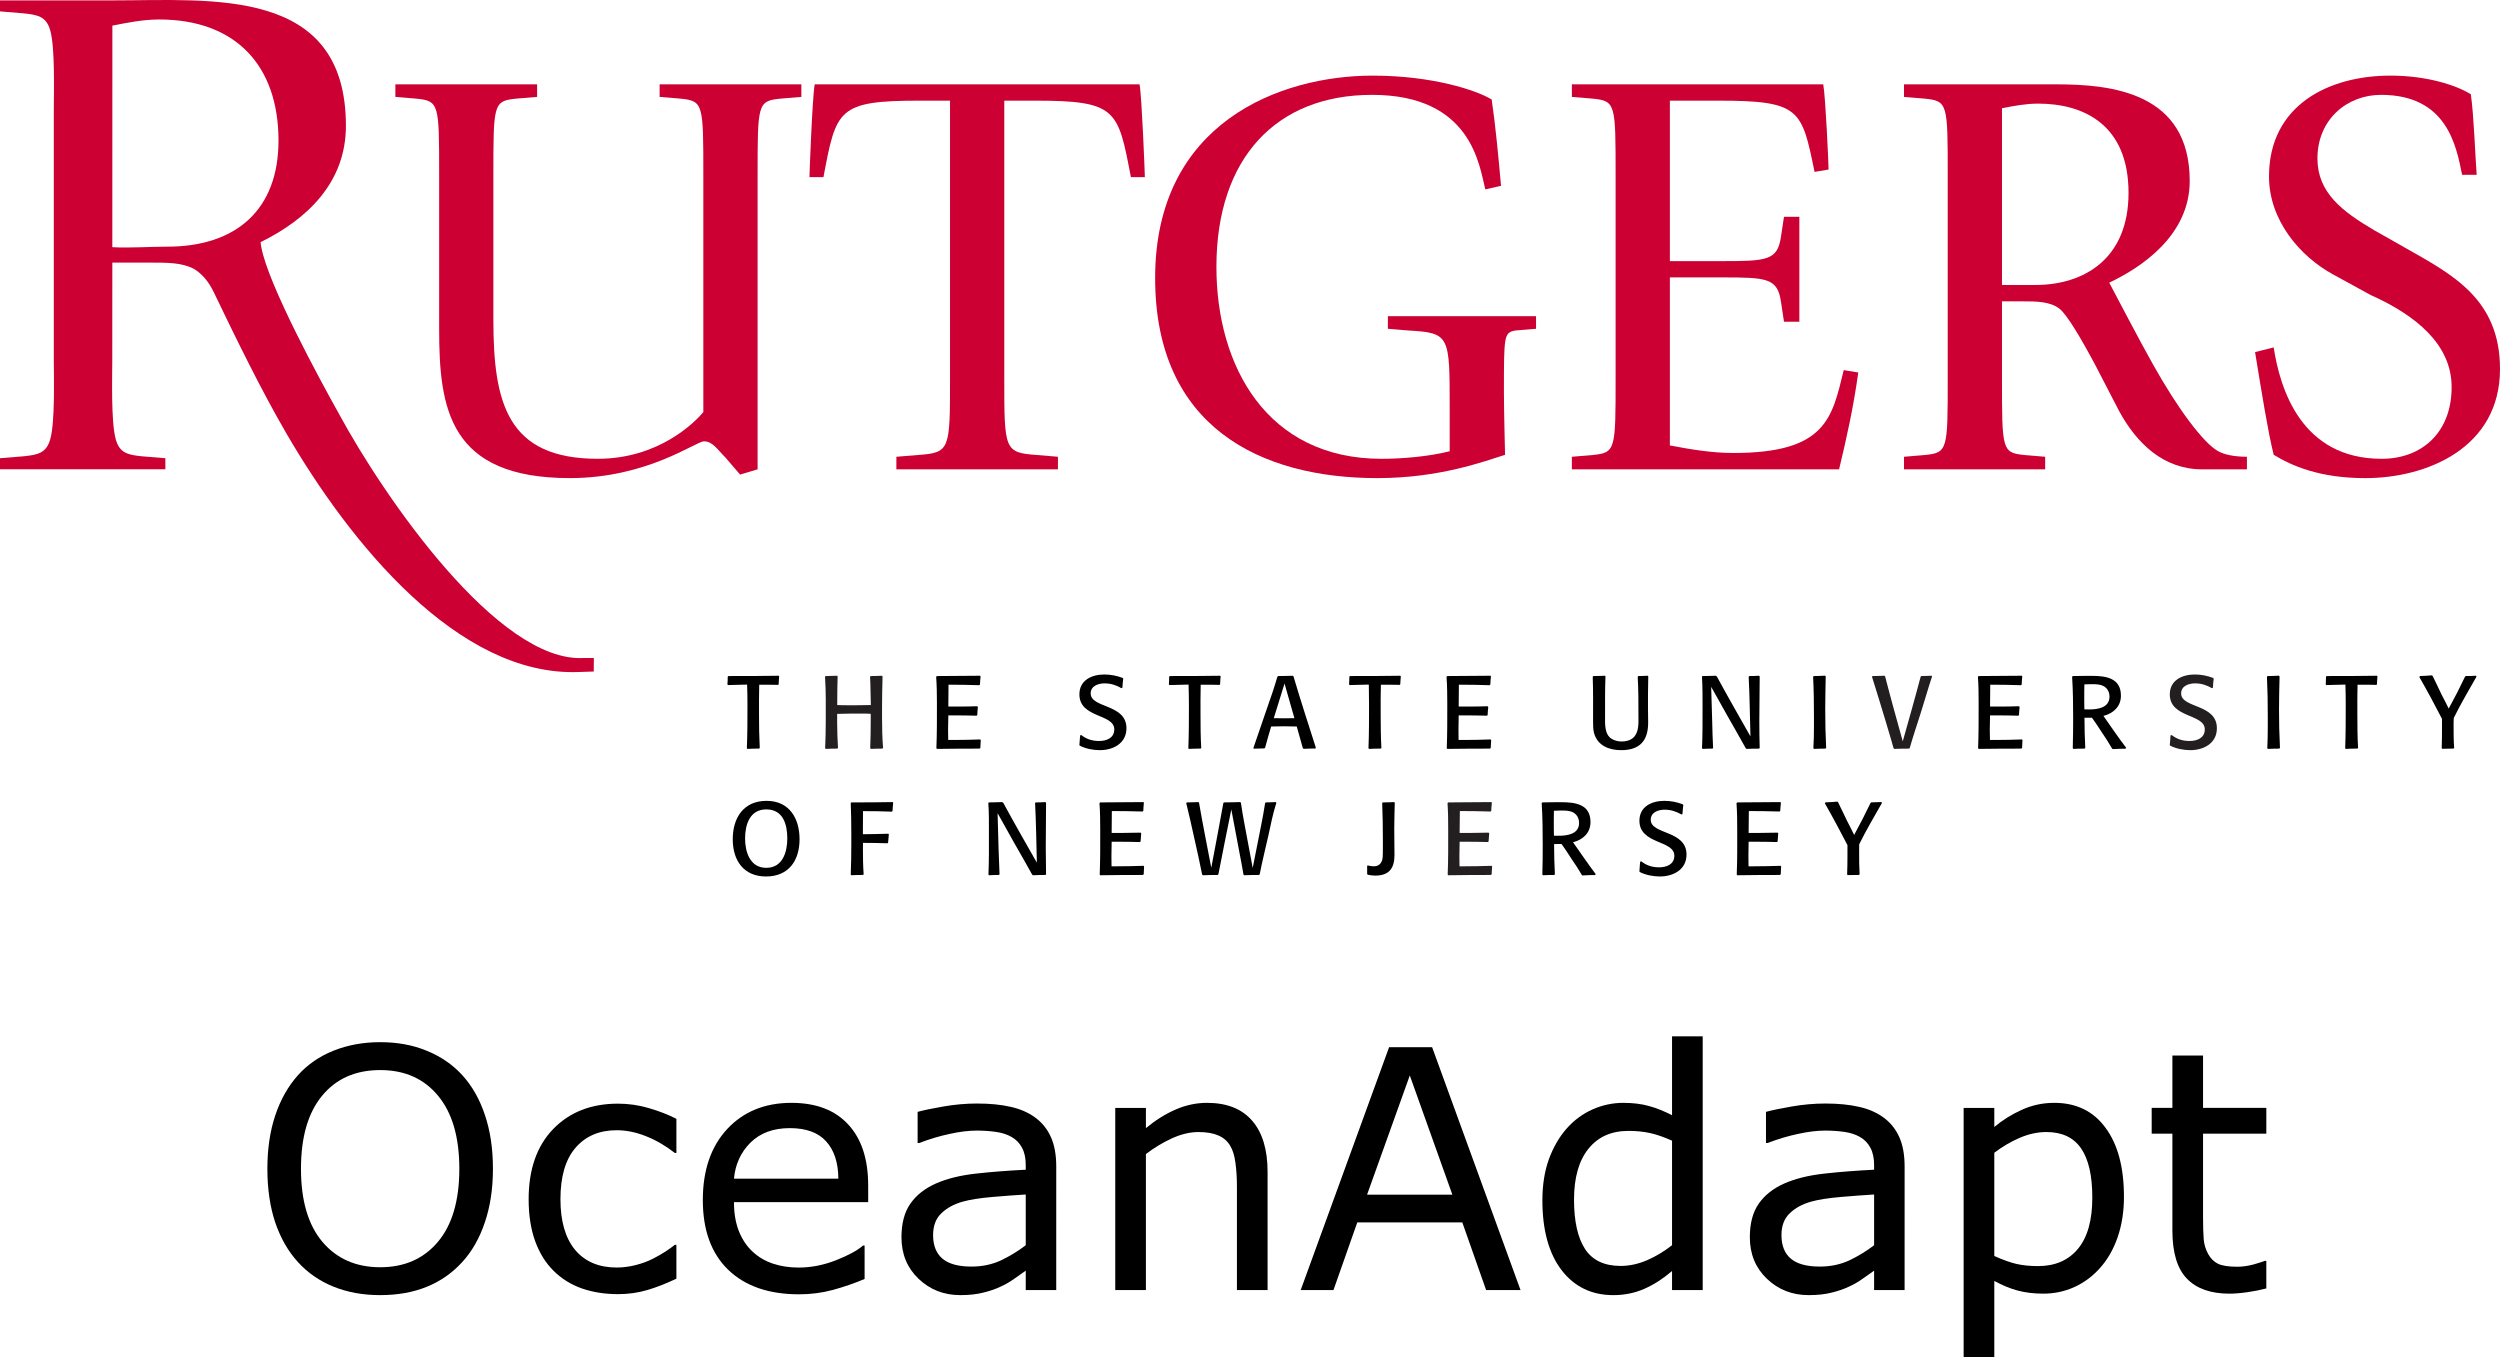 <?xml version="1.0" encoding="UTF-8" standalone="no"?>
<svg
   version="1.1"
   id="Layer_1"
   x="0px"
   y="0px"
   width="500.001"
   height="271.499"
   viewBox="0 0 500.001 271.499"
   enable-background="new 0 0 500 175.297"
   xml:space="preserve"
   sodipodi:docname="OceanAdapt.svg"
   inkscape:version="1.2.2 (b0a84865, 2022-12-01)"
   xmlns:inkscape="http://www.inkscape.org/namespaces/inkscape"
   xmlns:sodipodi="http://sodipodi.sourceforge.net/DTD/sodipodi-0.dtd"
   xmlns="http://www.w3.org/2000/svg"
   xmlns:svg="http://www.w3.org/2000/svg"><defs
   id="defs257" /><sodipodi:namedview
   id="namedview255"
   pagecolor="#ffffff"
   bordercolor="#666666"
   borderopacity="1.0"
   inkscape:showpageshadow="2"
   inkscape:pageopacity="0.0"
   inkscape:pagecheckerboard="0"
   inkscape:deskcolor="#d1d1d1"
   showgrid="false"
   inkscape:zoom="1.3462866"
   inkscape:cx="256.63183"
   inkscape:cy="95.076337"
   inkscape:window-width="1610"
   inkscape:window-height="862"
   inkscape:window-x="0"
   inkscape:window-y="25"
   inkscape:window-maximized="0"
   inkscape:current-layer="Layer_1" />
<path
   fill="#000000"
   d="m 155.732,136.836 -0.097,0.14 c -1.252,-0.036 -2.532,-0.036 -3.79,-0.036 -0.057,1.989 -0.04,3.983 -0.04,5.973 0,2.228 0.029,4.447 0.144,6.664 l -0.115,0.141 c -0.783,0 -1.583,0.02 -2.366,0.063 l -0.097,-0.144 c 0.12,-2.879 0.12,-5.753 0.12,-8.621 0,-1.361 -0.023,-2.75 -0.069,-4.1 -1.269,0.04 -2.542,0.06 -3.812,0.098 l -0.131,-0.131 c 0.046,-0.521 0.068,-1.018 0.068,-1.532 l 0.115,-0.142 c 3.36,0 6.721,0 10.069,-0.059 l 0.104,0.144 c -0.069,0.51 -0.079,1.024 -0.103,1.542"
   id="path182" />
<path
   fill="#231f20"
   d="m 176.489,149.724 c -0.777,0 -1.537,0.017 -2.32,0.057 l -0.126,-0.147 c 0.068,-1.783 0.104,-3.596 0.104,-5.378 v -1.497 c -0.634,-0.039 -1.292,-0.039 -1.932,-0.039 -1.601,0 -3.178,0 -4.783,0.057 v 1.789 c 0,1.656 0.074,3.342 0.165,5.012 l -0.126,0.147 c -0.783,0 -1.543,0.017 -2.319,0.057 l -0.126,-0.147 c 0.08,-1.743 0.126,-3.509 0.126,-5.252 0,-2.978 0.057,-6.069 -0.15,-9.023 l 0.126,-0.148 c 0.754,-0.019 1.538,-0.035 2.304,-0.063 l 0.097,0.147 c -0.058,1.709 -0.08,3.384 -0.08,5.098 v 0.617 c 0.823,0.04 1.628,0.04 2.446,0.04 h 1.229 c 1.034,0 2.04,-0.017 3.046,-0.04 -0.08,-1.893 -0.035,-3.76 -0.16,-5.651 l 0.125,-0.148 c 0.754,-0.019 1.498,-0.019 2.257,-0.063 l 0.12,0.147 c -0.057,2.097 -0.102,4.2 -0.102,6.286 v 2.097 c 0,1.973 0.045,3.95 0.206,5.899 z"
   id="path184" />
<path
   fill="#000000"
   d="m 196.067,149.576 -0.137,0.147 c -2.858,0 -5.692,0.017 -8.544,0.057 l -0.108,-0.147 c 0.12,-2.972 0.108,-5.956 0.108,-8.91 0,-1.794 -0.023,-3.576 -0.155,-5.365 l 0.155,-0.148 c 2.875,-0.019 5.743,-0.035 8.624,-0.063 l 0.108,0.147 c -0.063,0.537 -0.108,1.068 -0.12,1.605 l -0.148,0.144 c -2.058,-0.067 -4.092,-0.104 -6.149,-0.104 -0.022,1.459 -0.034,2.91 -0.034,4.373 h 2.137 c 1.206,0 2.44,-0.023 3.658,-0.063 l 0.115,0.154 c -0.058,0.531 -0.104,1.062 -0.115,1.6 l -0.125,0.137 c -1.498,-0.04 -2.995,-0.062 -4.521,-0.062 h -1.149 c -0.023,0.97 -0.051,1.938 -0.051,2.896 0,0.687 0.028,1.338 0.028,2.019 h 1.125 c 1.766,0 3.538,-0.04 5.287,-0.104 l 0.097,0.147 c -0.034,0.512 -0.063,1.026 -0.086,1.54"
   id="path186" />
<path
   fill="#000000"
   d="m 219.966,150.033 c -1.303,0 -2.88,-0.293 -4.029,-0.91 l -0.057,-0.142 c 0.057,-0.641 0.097,-1.252 0.142,-1.893 l 0.229,-0.08 c 1.08,0.841 2.195,1.188 3.572,1.188 1.498,0 3.035,-0.594 3.035,-2.32 0,-3.158 -6.978,-2.217 -6.978,-7.005 0,-2.824 2.462,-3.973 4.966,-3.973 1.302,0 2.468,0.234 3.679,0.681 l 0.127,0.147 c -0.092,0.595 -0.127,1.212 -0.172,1.807 l -0.184,0.103 c -1.103,-0.623 -2.114,-0.961 -3.394,-0.961 -1.246,0 -2.766,0.511 -2.766,2.007 0,3.007 7.155,2.04 7.155,6.967 0.001,3.023 -2.662,4.384 -5.325,4.384"
   id="path188" />
<path
   fill="#000000"
   d="m 244.025,136.836 -0.103,0.14 c -1.252,-0.036 -2.526,-0.036 -3.783,-0.036 -0.057,1.989 -0.035,3.983 -0.035,5.973 0,2.228 0.012,4.447 0.143,6.664 l -0.131,0.141 c -0.771,0 -1.578,0.02 -2.366,0.063 l -0.08,-0.144 c 0.114,-2.879 0.114,-5.753 0.114,-8.621 0,-1.361 -0.034,-2.75 -0.068,-4.1 -1.269,0.04 -2.549,0.06 -3.823,0.098 l -0.12,-0.131 c 0.046,-0.521 0.057,-1.018 0.057,-1.532 l 0.126,-0.142 c 3.354,0 6.721,0 10.069,-0.059 l 0.102,0.144 c -0.068,0.51 -0.08,1.024 -0.102,1.542"
   id="path190" />
<path
   fill="#000000"
   d="m 263.089,149.7 c -0.8,0 -1.577,0.036 -2.377,0.063 l -0.149,-0.147 c -0.389,-1.436 -0.8,-2.875 -1.211,-4.316 -0.869,-0.017 -1.715,-0.044 -2.571,-0.044 -0.841,0 -1.703,0.027 -2.549,0.044 -0.423,1.401 -0.823,2.817 -1.207,4.236 l -0.143,0.144 c -0.697,0.021 -1.429,0.021 -2.126,0.057 l -0.079,-0.137 c 0.908,-2.677 1.839,-5.345 2.754,-8.02 0.731,-2.067 1.439,-4.109 2.04,-6.223 l 0.154,-0.148 c 0.995,-0.019 1.955,-0.019 2.938,-0.059 l 0.143,0.144 c 1.406,4.771 2.949,9.491 4.463,14.242 z m -6.183,-12.994 -2.149,6.927 c 0.663,0 1.371,0.027 2.045,0.027 0.703,0 1.377,-0.027 2.08,-0.027 z"
   id="path192" />
<path
   fill="#000000"
   d="m 280.057,136.836 -0.092,0.14 c -1.252,-0.036 -2.531,-0.036 -3.789,-0.036 -0.063,1.989 -0.04,3.983 -0.04,5.973 0,2.228 0.023,4.447 0.143,6.664 l -0.12,0.141 c -0.776,0 -1.583,0.02 -2.36,0.063 l -0.102,-0.144 c 0.114,-2.879 0.114,-5.753 0.114,-8.621 0,-1.361 -0.012,-2.75 -0.045,-4.1 -1.28,0.04 -2.554,0.06 -3.829,0.098 l -0.125,-0.131 c 0.045,-0.521 0.057,-1.018 0.057,-1.532 l 0.12,-0.142 c 3.354,0 6.726,0 10.069,-0.059 l 0.108,0.144 c -0.058,0.51 -0.069,1.024 -0.109,1.542"
   id="path194" />
<path
   fill="#000000"
   d="m 298.149,149.576 -0.142,0.147 c -2.863,0 -5.704,0.017 -8.55,0.057 l -0.103,-0.147 c 0.114,-2.972 0.103,-5.956 0.103,-8.91 0,-1.794 -0.022,-3.576 -0.149,-5.365 l 0.149,-0.148 c 2.881,-0.019 5.749,-0.035 8.63,-0.063 l 0.102,0.147 c -0.068,0.537 -0.102,1.068 -0.12,1.605 l -0.142,0.144 c -2.058,-0.067 -4.092,-0.104 -6.149,-0.104 -0.023,1.459 -0.04,2.91 -0.04,4.373 h 2.131 c 1.224,0 2.446,-0.023 3.658,-0.063 l 0.126,0.154 c -0.058,0.531 -0.104,1.062 -0.126,1.6 l -0.12,0.137 c -1.498,-0.04 -3,-0.062 -4.521,-0.062 h -1.148 c -0.022,0.97 -0.041,1.938 -0.041,2.896 0,0.687 0.018,1.338 0.018,2.019 h 1.137 c 1.76,0 3.532,-0.04 5.269,-0.104 l 0.115,0.147 c -0.047,0.512 -0.069,1.026 -0.087,1.54"
   id="path196" />
<path
   fill="#000000"
   d="m 329.598,138.832 v 2.702 c 0,1.007 0.034,2 0.034,3.001 0,3.582 -1.657,5.498 -5.394,5.498 -2.424,0 -4.726,-0.892 -5.429,-3.418 -0.195,-0.738 -0.195,-1.514 -0.195,-2.274 0,-3.007 0.035,-6.006 -0.068,-8.983 l 0.115,-0.148 c 0.795,-0.019 1.543,-0.019 2.326,-0.063 l 0.108,0.147 c -0.108,2.606 -0.08,5.224 -0.08,7.835 0,1.537 -0.182,3.732 1.349,4.664 0.601,0.342 1.292,0.508 1.977,0.508 0.818,0 1.669,-0.206 2.28,-0.731 1.229,-1.098 1.069,-2.988 1.069,-4.491 0,-2.561 0,-5.15 -0.148,-7.721 l 0.114,-0.148 c 0.629,-0.019 1.257,-0.019 1.88,-0.063 l 0.12,0.147 c -0.035,1.172 -0.058,2.36 -0.058,3.538"
   id="path198" />
<path
   fill="#000000"
   d="m 351.833,149.724 c -0.84,0 -1.68,0.017 -2.531,0.057 l -0.16,-0.147 c -1.195,-2.177 -2.44,-4.31 -3.658,-6.47 l -3.247,-5.794 0.207,7.046 c 0.033,1.732 0.09,3.435 0.177,5.161 l -0.097,0.147 c -0.658,0 -1.337,0.017 -2,0.057 l -0.12,-0.147 c 0.12,-2.715 0.108,-5.425 0.108,-8.139 0,-2 0.012,-4.147 -0.115,-6.137 l 0.091,-0.148 c 0.88,-0.019 1.76,-0.019 2.646,-0.063 l 0.234,0.147 c 2.178,4.017 4.458,7.989 6.721,11.985 -0.114,-3.973 -0.148,-7.969 -0.354,-11.922 l 0.125,-0.148 c 0.652,0 1.297,-0.019 1.943,-0.063 l 0.137,0.147 c 0,3.018 -0.074,6.019 -0.074,9.023 0,1.767 0.022,3.516 0.074,5.259 z"
   id="path200" />
<path
   fill="#000000"
   d="m 365.098,149.724 c -0.778,0 -1.532,0.017 -2.297,0.057 l -0.126,-0.147 c 0.086,-1.412 0.115,-2.828 0.115,-4.253 v -2.28 c 0,-2.582 -0.035,-5.159 -0.166,-7.742 l 0.13,-0.148 c 0.755,-0.019 1.509,-0.019 2.269,-0.08 l 0.12,0.165 c -0.034,2.173 -0.097,4.354 -0.097,6.533 0,2.588 0.052,5.165 0.184,7.749 z"
   id="path202" />
<path
   fill="#231f20"
   d="m 384.196,142.442 c -0.743,2.384 -1.561,4.727 -2.24,7.138 l -0.125,0.144 c -0.983,0 -1.989,0.013 -2.972,0.053 l -0.149,-0.14 c -0.188,-0.599 -0.319,-1.209 -0.514,-1.811 -0.309,-1.085 -0.64,-2.149 -0.965,-3.245 -0.921,-3.087 -1.869,-6.16 -2.834,-9.23 l 0.12,-0.142 c 0.794,-0.019 1.583,-0.019 2.366,-0.063 l 0.143,0.147 c 1.115,4.333 2.326,8.646 3.526,12.974 l 1.817,-6.458 c 0.629,-2.139 1.155,-4.315 1.761,-6.459 l 0.125,-0.142 c 0.686,-0.019 1.394,-0.019 2.057,-0.063 l 0.104,0.147 c -0.802,2.368 -1.454,4.772 -2.22,7.15"
   id="path204" />
<path
   fill="#000000"
   d="m 404.42,149.576 -0.143,0.147 c -2.863,0 -5.691,0.017 -8.549,0.057 l -0.109,-0.147 c 0.12,-2.972 0.109,-5.956 0.109,-8.91 0,-1.794 -0.012,-3.576 -0.143,-5.365 l 0.143,-0.148 c 2.88,-0.019 5.749,-0.035 8.629,-0.063 l 0.103,0.147 c -0.063,0.537 -0.103,1.068 -0.12,1.605 l -0.148,0.144 c -2.063,-0.067 -4.086,-0.104 -6.143,-0.104 -0.017,1.459 -0.04,2.91 -0.04,4.373 h 2.131 c 1.223,0 2.458,-0.023 3.658,-0.063 l 0.125,0.154 c -0.057,0.531 -0.104,1.062 -0.125,1.6 l -0.12,0.137 c -1.502,-0.04 -3,-0.062 -4.521,-0.062 h -1.148 c -0.017,0.97 -0.052,1.938 -0.052,2.896 0,0.687 0.035,1.338 0.035,2.019 h 1.132 c 1.76,0 3.531,-0.04 5.274,-0.104 l 0.097,0.147 c -0.035,0.512 -0.057,1.026 -0.075,1.54"
   id="path206" />
<path
   fill="#000000"
   d="m 425.114,149.74 c -0.846,0 -1.68,0.02 -2.521,0.08 l -0.154,-0.08 c -0.663,-1.165 -1.395,-2.262 -2.137,-3.37 -0.634,-0.967 -1.235,-1.909 -1.915,-2.83 -0.492,0 -1,0.013 -1.492,0.013 0,2.017 0.057,4.011 0.16,6.023 l -0.125,0.147 c -0.766,0 -1.498,0.017 -2.264,0.057 l -0.114,-0.144 c 0.057,-2.01 0.08,-4.004 0.08,-6.022 0,-2.748 -0.035,-5.503 -0.207,-8.257 l 0.126,-0.148 c 0.856,0 1.708,-0.035 2.56,-0.035 h 1.257 c 2.824,0 5.818,0.424 5.818,3.955 0,2.184 -1.498,3.526 -3.498,4.057 1.498,2.121 2.938,4.274 4.532,6.351 z m -3.829,-12.086 c -0.777,-0.835 -2.034,-0.818 -3.097,-0.818 -0.429,0 -0.892,0.018 -1.314,0.04 -0.023,0.521 -0.023,1.069 -0.023,1.583 v 1.766 c 0,0.557 0,1.088 0.023,1.646 0.308,0 0.594,0.019 0.902,0.019 1.726,0 4.126,-0.303 4.126,-2.579 0,-0.595 -0.194,-1.2 -0.617,-1.657"
   id="path208" />
<path
   fill="#231f20"
   d="m 438.051,150.033 c -1.291,0 -2.868,-0.293 -4.023,-0.91 l -0.069,-0.142 c 0.069,-0.641 0.109,-1.252 0.144,-1.893 l 0.234,-0.08 c 1.086,0.841 2.2,1.188 3.578,1.188 1.503,0 3.041,-0.594 3.041,-2.32 0,-3.158 -6.996,-2.217 -6.996,-7.005 0,-2.824 2.481,-3.973 4.978,-3.973 1.297,0 2.469,0.234 3.674,0.681 l 0.126,0.147 c -0.08,0.595 -0.126,1.212 -0.155,1.807 l -0.188,0.103 c -1.12,-0.623 -2.114,-0.961 -3.383,-0.961 -1.263,0 -2.784,0.511 -2.784,2.007 0,3.007 7.149,2.04 7.149,6.967 10e-4,3.023 -2.65,4.384 -5.326,4.384"
   id="path210" />
<path
   fill="#000000"
   d="m 455.859,149.724 c -0.766,0 -1.532,0.017 -2.28,0.057 l -0.12,-0.147 c 0.068,-1.412 0.097,-2.828 0.097,-4.253 v -2.28 c 0,-2.582 -0.04,-5.159 -0.166,-7.742 l 0.125,-0.148 c 0.754,-0.019 1.514,-0.019 2.273,-0.08 l 0.127,0.165 c -0.047,2.173 -0.109,4.354 -0.109,6.533 0,2.588 0.052,5.165 0.189,7.749 z"
   id="path212" />
<path
   fill="#000000"
   d="m 475.392,136.836 -0.091,0.14 c -1.252,-0.036 -2.532,-0.036 -3.794,-0.036 -0.058,1.989 -0.035,3.983 -0.035,5.973 0,2.228 0.012,4.447 0.144,6.664 l -0.132,0.141 c -0.776,0 -1.577,0.02 -2.354,0.063 l -0.092,-0.144 c 0.109,-2.879 0.109,-5.753 0.109,-8.621 0,-1.361 -0.017,-2.75 -0.063,-4.1 -1.269,0.04 -2.549,0.06 -3.817,0.098 l -0.114,-0.131 c 0.023,-0.521 0.052,-1.018 0.052,-1.532 l 0.12,-0.142 c 3.354,0 6.721,0 10.069,-0.059 l 0.103,0.144 c -0.071,0.51 -0.082,1.024 -0.105,1.542"
   id="path214" />
<path
   fill="#000000"
   d="m 490.753,143.593 c -0.034,0.515 -0.034,1.028 -0.034,1.543 0,1.473 0,2.965 0.114,4.444 l -0.114,0.137 c -0.755,0 -1.51,0.02 -2.274,0.043 l -0.104,-0.144 c 0.046,-1.252 0.058,-2.504 0.058,-3.767 v -2.086 c -1.451,-2.824 -2.938,-5.589 -4.521,-8.337 l 0.109,-0.218 c 0.806,-0.035 1.584,-0.063 2.389,-0.139 l 0.143,0.104 c 0.611,1.201 1.172,2.446 1.755,3.658 0.479,0.965 1.017,1.907 1.469,2.885 1.148,-2.09 2.246,-4.223 3.264,-6.383 l 0.153,-0.125 c 0.691,0 1.354,-0.019 2.029,-0.063 l 0.12,0.164 c -1.561,2.739 -3.168,5.476 -4.556,8.284"
   id="path216" />
<path
   fill="#000000"
   d="m 153.207,175.297 c -4.48,0 -6.658,-3.211 -6.658,-7.441 0,-4.273 2.138,-7.686 6.767,-7.686 4.554,0 6.594,3.509 6.594,7.686 0,4.252 -2.178,7.441 -6.703,7.441 m 0.045,-13.418 c -3.309,0 -4.235,3.079 -4.235,5.813 0,2.708 0.989,5.874 4.235,5.874 3.263,0 4.207,-3.136 4.207,-5.874 -0.001,-2.818 -0.835,-5.813 -4.207,-5.813"
   id="path218" />
<path
   fill="#000000"
   d="m 178.511,162.183 -0.125,0.147 c -1.931,-0.091 -3.846,-0.091 -5.783,-0.104 -0.018,1.532 -0.029,3.082 -0.029,4.618 1.697,-0.018 3.389,-0.04 5.093,-0.098 l 0.102,0.116 c -0.045,0.555 -0.085,1.096 -0.148,1.656 l -0.125,0.137 c -1.623,-0.063 -3.264,-0.063 -4.892,-0.08 0,0.384 -0.018,0.755 -0.018,1.155 0,1.696 0.018,3.412 0.143,5.115 l -0.108,0.144 c -0.79,0 -1.583,0.017 -2.372,0.061 l -0.102,-0.147 c 0.08,-2.007 0.114,-4.023 0.114,-6.046 v -2.234 c 0,-1.996 -0.034,-4.013 -0.114,-5.996 l 0.102,-0.147 c 2.743,0 5.521,0 8.275,-0.063 l 0.108,0.143 c -0.063,0.531 -0.086,1.086 -0.121,1.623"
   id="path220" />
<path
   fill="#000000"
   d="m 209.113,174.99 c -0.84,0 -1.685,0.017 -2.531,0.061 l -0.16,-0.147 c -1.194,-2.177 -2.446,-4.32 -3.663,-6.47 l -3.24,-5.8 0.194,7.052 c 0.045,1.726 0.114,3.435 0.194,5.161 l -0.097,0.144 c -0.658,0 -1.343,0.017 -1.995,0.061 l -0.125,-0.147 c 0.125,-2.708 0.092,-5.429 0.092,-8.137 0,-2.02 0.033,-4.156 -0.115,-6.14 l 0.104,-0.147 c 0.891,-0.022 1.771,-0.022 2.651,-0.063 l 0.229,0.143 c 2.183,4.023 4.458,7.994 6.721,11.973 -0.103,-3.956 -0.149,-7.949 -0.354,-11.905 l 0.125,-0.147 c 0.664,0 1.292,-0.022 1.95,-0.063 l 0.12,0.143 c 0,3.022 -0.058,6.023 -0.058,9.019 0,1.776 0.023,3.52 0.058,5.269 z"
   id="path222" />
<path
   fill="#000000"
   d="m 228.744,174.847 -0.155,0.144 c -2.852,0 -5.686,0.017 -8.543,0.061 l -0.103,-0.147 c 0.119,-2.972 0.103,-5.96 0.103,-8.915 0,-1.789 -0.022,-3.571 -0.149,-5.361 l 0.149,-0.147 c 2.881,-0.022 5.749,-0.04 8.63,-0.063 l 0.102,0.143 c -0.057,0.531 -0.102,1.069 -0.114,1.604 l -0.148,0.139 c -2.058,-0.059 -4.092,-0.097 -6.149,-0.097 -0.023,1.462 -0.034,2.912 -0.034,4.377 h 2.137 c 1.206,0 2.44,-0.023 3.652,-0.057 l 0.119,0.141 c -0.057,0.527 -0.091,1.064 -0.119,1.596 l -0.12,0.144 c -1.509,-0.04 -2.995,-0.063 -4.521,-0.063 h -1.148 c -0.023,0.972 -0.047,1.937 -0.047,2.902 0,0.687 0.023,1.338 0.023,2.013 h 1.125 c 1.777,0 3.537,-0.047 5.287,-0.098 l 0.097,0.147 c -0.04,0.508 -0.057,1.022 -0.074,1.537"
   id="path224" />
<path
   fill="#000000"
   d="m 253.649,167.238 c -0.423,1.847 -0.881,3.699 -1.28,5.551 -0.137,0.675 -0.286,1.37 -0.422,2.058 l -0.15,0.147 c -0.994,0 -1.965,0.013 -2.96,0.057 l -0.142,-0.147 c -0.229,-1.401 -0.497,-2.771 -0.761,-4.144 l -1.668,-8.863 c -0.88,4.313 -1.744,8.623 -2.584,12.95 l -0.125,0.147 c -0.989,0 -2,0.013 -2.983,0.057 l -0.148,-0.147 c -0.469,-2.407 -1.023,-4.808 -1.554,-7.205 -0.514,-2.373 -1.052,-4.738 -1.623,-7.071 l 0.103,-0.147 c 0.777,-0.022 1.561,-0.022 2.343,-0.063 l 0.114,0.143 c 0.743,4.338 1.629,8.675 2.447,12.995 0.805,-4.32 1.645,-8.617 2.411,-12.928 l 0.12,-0.147 c 1.092,-0.022 2.183,-0.022 3.263,-0.063 l 0.132,0.143 c 0.199,1.463 0.468,2.915 0.736,4.378 l 1.623,8.65 1.606,-8.113 c 0.326,-1.625 0.634,-3.235 0.875,-4.848 l 0.125,-0.147 c 0.681,-0.022 1.337,-0.022 2.011,-0.063 l 0.115,0.143 c -0.71,2.199 -1.133,4.433 -1.624,6.677"
   id="path226" />
<path
   fill="#000000"
   d="m 278.851,165.675 c 0,1.787 0.045,3.56 0.045,5.343 0,2.594 -1.045,4.103 -3.852,4.103 -0.503,0 -0.995,-0.073 -1.509,-0.177 l -0.104,-0.166 v -1.583 l 0.115,-0.114 c 0.399,0.114 0.765,0.178 1.177,0.178 0.943,0 1.474,-0.431 1.748,-1.355 0.12,-0.411 0.104,-2.224 0.104,-2.708 v -1.526 c 0,-2.343 -0.045,-4.708 -0.137,-7.047 l 0.12,-0.142 c 0.754,0 1.526,-0.029 2.292,-0.063 l 0.102,0.147 c -0.033,1.702 -0.101,3.412 -0.101,5.11"
   id="path228" />
<path
   fill="#231f20"
   d="m 298.337,174.847 -0.148,0.144 c -2.856,0 -5.681,0.017 -8.549,0.061 l -0.103,-0.147 c 0.126,-2.972 0.103,-5.96 0.103,-8.915 0,-1.789 -0.012,-3.571 -0.137,-5.361 l 0.137,-0.147 c 2.88,-0.022 5.761,-0.04 8.629,-0.063 l 0.108,0.143 c -0.063,0.531 -0.108,1.069 -0.13,1.604 l -0.138,0.139 c -2.057,-0.059 -4.092,-0.097 -6.137,-0.097 -0.023,1.462 -0.046,2.912 -0.046,4.377 h 2.138 c 1.21,0 2.445,-0.023 3.656,-0.057 l 0.12,0.141 c -0.051,0.527 -0.097,1.064 -0.12,1.596 l -0.125,0.144 c -1.498,-0.04 -2.995,-0.063 -4.514,-0.063 h -1.155 c -0.022,0.972 -0.045,1.937 -0.045,2.902 0,0.687 0.023,1.338 0.023,2.013 h 1.13 c 1.772,0 3.532,-0.047 5.28,-0.098 l 0.115,0.147 c -0.052,0.508 -0.068,1.022 -0.092,1.537"
   id="path230" />
<path
   fill="#000000"
   d="m 319.037,175.007 c -0.846,0 -1.692,0.021 -2.538,0.084 l -0.137,-0.084 c -0.652,-1.168 -1.395,-2.257 -2.15,-3.372 -0.628,-0.965 -1.222,-1.903 -1.903,-2.835 -0.498,0 -1.012,0.011 -1.491,0.011 0,2.029 0.052,4.017 0.16,6.036 l -0.131,0.147 c -0.76,0 -1.492,0.013 -2.257,0.057 l -0.12,-0.147 c 0.063,-2.007 0.074,-4.013 0.074,-6.029 0,-2.744 -0.034,-5.499 -0.206,-8.247 l 0.132,-0.147 c 0.863,0 1.703,-0.04 2.566,-0.04 h 1.257 c 2.806,0 5.806,0.428 5.806,3.96 0,2.184 -1.486,3.526 -3.492,4.051 1.504,2.116 2.944,4.276 4.521,6.356 z m -3.829,-12.082 c -0.778,-0.846 -2.035,-0.818 -3.104,-0.818 -0.429,0 -0.886,0.02 -1.32,0.04 -0.022,0.527 -0.022,1.059 -0.022,1.572 v 1.772 c 0,0.555 0,1.092 0.022,1.646 0.315,0 0.606,0.017 0.915,0.017 1.726,0 4.12,-0.31 4.12,-2.571 0,-0.595 -0.2,-1.208 -0.611,-1.658"
   id="path232" />
<path
   fill="#000000"
   d="m 331.975,175.297 c -1.292,0 -2.88,-0.29 -4.028,-0.901 l -0.063,-0.144 c 0.063,-0.641 0.103,-1.269 0.137,-1.896 l 0.235,-0.08 c 1.091,0.839 2.206,1.188 3.577,1.188 1.503,0 3.035,-0.595 3.035,-2.32 0,-3.172 -6.983,-2.219 -6.983,-7.007 0,-2.818 2.457,-3.967 4.978,-3.967 1.297,0 2.463,0.224 3.674,0.681 l 0.125,0.144 c -0.08,0.594 -0.125,1.212 -0.171,1.816 l -0.183,0.087 c -1.108,-0.607 -2.115,-0.961 -3.383,-0.961 -1.257,0 -2.777,0.508 -2.777,2.017 0,3.001 7.155,2.035 7.155,6.967 -0.002,3.011 -2.654,4.376 -5.328,4.376"
   id="path234" />
<path
   fill="#000000"
   d="m 356.148,174.847 -0.155,0.144 c -2.857,0 -5.686,0.017 -8.549,0.061 l -0.097,-0.147 c 0.125,-2.972 0.097,-5.96 0.097,-8.915 0,-1.789 -0.017,-3.571 -0.142,-5.361 l 0.142,-0.147 c 2.886,-0.022 5.754,-0.04 8.635,-0.063 l 0.104,0.143 c -0.069,0.531 -0.104,1.069 -0.132,1.604 l -0.143,0.139 c -2.052,-0.059 -4.08,-0.097 -6.138,-0.097 -0.022,1.462 -0.045,2.912 -0.045,4.377 h 2.137 c 1.223,0 2.44,-0.023 3.664,-0.057 l 0.12,0.141 c -0.058,0.527 -0.097,1.064 -0.12,1.596 l -0.12,0.144 c -1.509,-0.04 -3,-0.063 -4.526,-0.063 h -1.155 c -0.017,0.972 -0.04,1.937 -0.04,2.902 0,0.687 0.023,1.338 0.023,2.013 h 1.125 c 1.771,0 3.543,-0.047 5.28,-0.098 l 0.115,0.147 c -0.045,0.508 -0.068,1.022 -0.08,1.537"
   id="path236" />
<path
   fill="#000000"
   d="m 371.841,168.863 c -0.012,0.519 -0.012,1.028 -0.012,1.536 0,1.479 0,2.961 0.091,4.44 l -0.091,0.15 c -0.766,0 -1.532,0.017 -2.292,0.033 l -0.109,-0.137 c 0.045,-1.263 0.063,-2.515 0.063,-3.767 v -2.097 c -1.463,-2.813 -2.932,-5.585 -4.509,-8.339 l 0.098,-0.211 c 0.8,-0.04 1.583,-0.057 2.383,-0.144 l 0.143,0.104 c 0.611,1.212 1.171,2.446 1.766,3.656 0.468,0.968 1.005,1.909 1.462,2.897 1.144,-2.09 2.24,-4.228 3.269,-6.383 l 0.16,-0.131 c 0.674,0 1.337,-0.023 2.011,-0.057 l 0.125,0.164 c -1.552,2.737 -3.17,5.469 -4.558,8.286"
   id="path238" />
<path
   fill-rule="evenodd"
   clip-rule="evenodd"
   fill="#cc0033"
   d="m 148.023,94.919 3.498,-1.052 v -58.844 c 0,-14.24 0,-14.824 4.549,-15.292 l 4.205,-0.35 v -2.515 h -28.351 v 2.515 l 4.2,0.35 c 4.544,0.468 4.544,1.052 4.544,15.292 v 47.402 c -1.749,2.1 -8.973,9.334 -21.11,9.334 -18.076,0 -20.882,-11.087 -20.882,-27.78 v -28.956 c 0,-14.247 0,-14.824 4.549,-15.292 l 4.195,-0.35 v -2.515 H 79.075 v 2.515 l 4.206,0.35 c 4.55,0.468 4.55,1.045 4.55,15.292 v 30.819 c 0,15.875 1.977,29.78 26.127,29.78 15.521,0 25.202,-7.351 26.831,-7.351 1.754,-0.005 2.68,1.624 4.32,3.258 z"
   id="path240" />
<path
   fill-rule="evenodd"
   clip-rule="evenodd"
   fill="#cc0033"
   d="m 179.277,93.867 h 32.312 v -2.514 l -4.195,-0.354 c -6.537,-0.457 -6.537,-1.034 -6.537,-15.287 v -55.582 h 6.068 c 16.448,0 16.676,1.762 19.253,15.3 h 2.794 c 0,-0.47 -0.589,-15.995 -1.058,-18.563 h -64.971 c -0.48,2.567 -1.052,18.093 -1.052,18.563 h 2.801 c 2.56,-13.538 2.788,-15.3 19.248,-15.3 h 6.068 v 55.582 c 0,14.253 0,14.83 -6.412,15.287 l -4.32,0.354 v 2.514 z"
   id="path242" />
<path
   fill-rule="evenodd"
   clip-rule="evenodd"
   fill="#cc0033"
   d="m 300.785,78.513 c 0,-11.361 0,-11.943 2.217,-12.407 l 4.206,-0.35 v -2.514 h -29.631 v 2.514 l 4.2,0.35 c 8.161,0.464 8.161,1.046 8.161,15.332 v 8.813 c -4.092,1.046 -9.447,1.509 -13.647,1.509 -22.865,0 -33.008,-18.482 -33.008,-38.37 0,-21.823 12.012,-34.419 31.133,-34.419 19.956,0 21.464,14.235 22.641,18.903 l 3.15,-0.708 c -0.514,-5.749 -1.126,-12.279 -1.87,-17.264 -3.035,-1.863 -11.897,-4.777 -23.796,-4.777 -18.435,0 -43.512,9.325 -43.512,40.483 0,29.728 20.996,40.015 44.438,40.015 12.481,0 21.419,-3.365 25.545,-4.657 0,0 -0.227,-8.945 -0.227,-12.453"
   id="path244" />
<path
   fill-rule="evenodd"
   clip-rule="evenodd"
   fill="#cc0033"
   d="m 314.374,93.867 h 53.444 c 1.509,-6.313 2.823,-12.133 3.841,-19.371 l -2.915,-0.471 c -2.332,9.579 -3.503,16.573 -22.082,16.573 -4.184,0 -8.492,-0.702 -12.687,-1.513 v -33.603 h 10.361 c 9.08,0 11.173,0.126 11.864,4.904 l 0.6,3.959 h 3.07 v -20.99 h -3.07 l -0.6,3.96 c -0.691,4.784 -2.784,4.909 -11.864,4.909 h -10.361 v -32.094 h 9.67 c 16.463,0 16.698,1.762 19.269,14.248 l 2.801,-0.47 c 0,-1.063 -0.595,-14.474 -1.063,-17.041 h -50.278 v 2.515 l 4.206,0.35 c 4.543,0.468 4.543,1.052 4.543,15.302 v 40.656 c 0,14.264 0,14.852 -4.543,15.309 l -4.206,0.354 z"
   id="path246" />
<path
   fill-rule="evenodd"
   clip-rule="evenodd"
   fill="#cc0033"
   d="m 380.801,93.867 h 28.231 v -2.514 l -4.212,-0.354 c -4.423,-0.457 -4.423,-1.041 -4.423,-15.298 v -15.43 h 4.327 c 2.439,0 5.349,0 7.234,1.521 1.509,1.279 4.183,5.726 7.218,11.445 l 4.664,9.008 c 3.502,6.423 8.863,11.622 16.566,11.622 h 8.978 v -2.514 c -2.566,0 -4.663,-0.458 -5.829,-1.159 -2.915,-1.646 -8.058,-8.54 -12.949,-17.3 -3.155,-5.606 -7.006,-13.099 -8.761,-16.36 6.423,-3.041 16.098,-9.459 16.098,-20.329 0,-17.738 -15.624,-19.338 -26.693,-19.338 h -30.449 v 2.515 l 4.195,0.35 c 4.549,0.468 4.549,1.052 4.549,15.302 v 40.668 c 0,14.257 0,14.841 -4.549,15.298 l -4.195,0.354 z m 19.596,-72.216 c 2.337,-0.468 4.783,-0.928 7.229,-0.928 9.109,0 18.082,4.196 18.082,17.849 0,13.178 -8.869,18.425 -18.665,18.425 h -6.646 z"
   id="path248" />
<path
   fill-rule="evenodd"
   clip-rule="evenodd"
   fill="#cc0033"
   d="m 474.81,46.03 c -6.31,-3.726 -11.321,-7.458 -11.321,-14.344 0,-7.818 5.949,-12.716 12.715,-12.716 13.178,0 15.046,10.155 16.218,15.989 h 2.915 c -0.274,-3.405 -0.56,-11.956 -1.172,-16.116 -3.034,-1.856 -8.863,-3.719 -16.086,-3.719 -12.373,0 -24.277,5.942 -24.277,20.172 0,8.75 6.184,15.985 12.835,19.602 l 7.475,4.093 c 9.087,4.073 16.213,9.909 16.213,18.423 0,9.104 -5.961,14.346 -13.996,14.346 -15.996,0 -20.31,-13.875 -21.59,-22.277 l -3.726,0.932 c 1.309,7.995 2.606,16.128 3.726,20.539 3.611,2.217 9.211,4.67 18.31,4.67 12.367,0 26.952,-6.069 26.952,-21.818 0,-14.009 -9.556,-18.906 -18.791,-24.151 z"
   id="path250" />
<path
   fill-rule="evenodd"
   clip-rule="evenodd"
   fill="#cc0033"
   d="m 52.261,49.413 c 1.32,7.395 11.63,26.385 15.579,33.442 8.932,16.477 31.82,49.804 48.958,48.742 l 1.973,0.004 -0.018,2.704 -3.005,0.097 c -24.213,0.944 -45.844,-26.019 -58.428,-47.644 -5.12,-8.794 -10.081,-19.007 -14.498,-28.175 -1.108,-2.364 -2.491,-3.873 -4.04,-4.811 -2.383,-1.27 -5.503,-1.246 -8.075,-1.246 -1.492,-0.017 -5.933,0 -8.241,0 l -0.012,19.436 c 0,3.578 -0.274,12.425 0.698,15.904 0.76,2.744 2.429,3.099 5.178,3.389 l 4.743,0.389 v 2.206 H 0 v -2.206 l 4.749,-0.389 c 2.817,-0.29 4.514,-0.634 5.292,-3.389 0.994,-3.445 0.72,-12.35 0.72,-15.904 v -50.007 c 0,-3.539 0.274,-12.453 -0.72,-15.895 -0.778,-2.754 -2.475,-3.095 -5.292,-3.388 L 0,2.277 V 0.077 h 22.544 c 19.854,0.006 46.639,-2.817 46.639,25.083 0,11.298 -7.674,18.653 -17.064,23.271 0.028,0.451 0.142,0.982 0.142,0.982 m -29.797,0.023 c 3.578,0.194 7.407,-0.103 10.984,-0.103 13.807,0 22.252,-7.406 22.252,-21.208 0,-15.018 -8.572,-24.229 -23.875,-24.229 -3.155,0 -6.258,0.617 -9.35,1.229 z"
   id="path252" />
<g
   aria-label="OceanAdapt"
   id="text430"
   style="font-size:40px"
   transform="matrix(1.67,0,0,1.67,-122.696,-119.082)"><path
     d="m 128.833,200.064 q 1.777,1.953 2.715,4.785 0.957,2.832 0.957,6.426 0,3.594 -0.977,6.445 -0.957,2.832 -2.695,4.727 -1.797,1.973 -4.258,2.969 -2.441,0.996 -5.586,0.996 -3.066,0 -5.586,-1.016 -2.5,-1.016 -4.258,-2.949 -1.758,-1.934 -2.715,-4.746 -0.938,-2.812 -0.938,-6.426 0,-3.555 0.938,-6.367 0.938,-2.832 2.734,-4.844 1.719,-1.914 4.258,-2.93 2.559,-1.016 5.566,-1.016 3.125,0 5.605,1.035 2.5,1.016 4.238,2.91 z m -0.352,11.211 q 0,-5.664 -2.539,-8.73 -2.539,-3.086 -6.934,-3.086 -4.434,0 -6.973,3.086 -2.52,3.066 -2.52,8.73 0,5.723 2.578,8.77 2.578,3.027 6.914,3.027 4.336,0 6.895,-3.027 2.578,-3.047 2.578,-8.77 z"
     id="path590" /><path
     d="m 154.477,224.439 q -1.836,0.879 -3.496,1.367 -1.641,0.488 -3.496,0.488 -2.363,0 -4.336,-0.684 -1.973,-0.703 -3.379,-2.109 -1.426,-1.406 -2.207,-3.555 -0.781,-2.148 -0.781,-5.02 0,-5.352 2.93,-8.398 2.949,-3.047 7.773,-3.047 1.875,0 3.672,0.527 1.816,0.527 3.32,1.289 v 4.082 h -0.195 q -1.68,-1.309 -3.477,-2.012 -1.777,-0.703 -3.477,-0.703 -3.125,0 -4.941,2.109 -1.797,2.09 -1.797,6.152 0,3.945 1.758,6.074 1.777,2.109 4.98,2.109 1.113,0 2.266,-0.293 1.152,-0.293 2.07,-0.762 0.801,-0.41 1.504,-0.859 0.703,-0.469 1.113,-0.801 h 0.195 z"
     id="path592" /><path
     d="m 177.446,215.279 h -16.074 q 0,2.012 0.605,3.516 0.605,1.484 1.66,2.441 1.016,0.938 2.402,1.406 1.406,0.469 3.086,0.469 2.227,0 4.473,-0.879 2.266,-0.898 3.223,-1.758 h 0.195 v 4.004 q -1.855,0.781 -3.789,1.309 -1.934,0.527 -4.062,0.527 -5.43,0 -8.477,-2.93 -3.047,-2.949 -3.047,-8.359 0,-5.352 2.91,-8.496 2.93,-3.145 7.695,-3.145 4.414,0 6.797,2.578 2.402,2.578 2.402,7.324 z m -3.574,-2.812 q -0.019,-2.891 -1.465,-4.473 -1.426,-1.582 -4.355,-1.582 -2.949,0 -4.707,1.738 -1.738,1.738 -1.973,4.316 z"
     id="path594" /><path
     d="m 199.966,225.806 h -3.652 v -2.324 q -0.488,0.332 -1.328,0.938 -0.82,0.586 -1.602,0.938 -0.918,0.449 -2.109,0.742 -1.191,0.312 -2.793,0.312 -2.949,0 -5,-1.953 -2.051,-1.953 -2.051,-4.98 0,-2.48 1.055,-4.004 1.074,-1.543 3.047,-2.422 1.992,-0.879 4.785,-1.191 2.793,-0.312 5.996,-0.469 v -0.566 q 0,-1.25 -0.449,-2.07 -0.43,-0.82 -1.25,-1.289 -0.781,-0.449 -1.875,-0.605 -1.094,-0.156 -2.285,-0.156 -1.445,0 -3.223,0.391 -1.777,0.371 -3.672,1.094 h -0.195 v -3.73 q 1.074,-0.293 3.105,-0.645 2.031,-0.352 4.004,-0.352 2.305,0 4.004,0.391 1.719,0.371 2.969,1.289 1.23,0.898 1.875,2.324 0.645,1.426 0.645,3.535 z m -3.652,-5.371 v -6.074 q -1.68,0.098 -3.965,0.293 -2.266,0.195 -3.594,0.566 -1.582,0.449 -2.559,1.406 -0.977,0.938 -0.977,2.598 0,1.875 1.133,2.832 1.133,0.938 3.457,0.938 1.934,0 3.535,-0.742 1.602,-0.762 2.969,-1.816 z"
     id="path596" /><path
     d="m 225.278,225.806 h -3.672 v -12.422 q 0,-1.504 -0.176,-2.812 -0.176,-1.328 -0.645,-2.07 -0.488,-0.82 -1.406,-1.211 -0.918,-0.41 -2.383,-0.41 -1.504,0 -3.145,0.742 -1.641,0.742 -3.145,1.895 v 16.289 h -3.672 v -21.816 h 3.672 v 2.422 q 1.719,-1.426 3.555,-2.227 1.836,-0.801 3.77,-0.801 3.535,0 5.391,2.129 1.855,2.129 1.855,6.133 z"
     id="path598" /><path
     d="m 255.571,225.806 h -4.121 l -2.852,-8.105 H 236.02 l -2.852,8.105 h -3.926 l 10.586,-29.082 h 5.156 z m -8.164,-11.426 -5.098,-14.277 -5.117,14.277 z"
     id="path600" /><path
     d="m 277.388,225.806 h -3.672 v -2.285 q -1.582,1.367 -3.301,2.129 -1.719,0.762 -3.73,0.762 -3.906,0 -6.211,-3.008 -2.285,-3.008 -2.285,-8.34 0,-2.773 0.781,-4.941 0.801,-2.168 2.148,-3.691 1.328,-1.484 3.086,-2.266 1.777,-0.781 3.672,-0.781 1.719,0 3.047,0.371 1.328,0.352 2.793,1.113 v -9.453 h 3.672 z m -3.672,-5.371 v -12.52 q -1.484,-0.664 -2.656,-0.918 -1.172,-0.254 -2.559,-0.254 -3.086,0 -4.805,2.148 -1.719,2.148 -1.719,6.094 0,3.887 1.328,5.918 1.328,2.012 4.258,2.012 1.562,0 3.164,-0.684 1.602,-0.703 2.988,-1.797 z"
     id="path602" /><path
     d="m 301.567,225.806 h -3.652 v -2.324 q -0.488,0.332 -1.328,0.938 -0.82,0.586 -1.602,0.938 -0.918,0.449 -2.109,0.742 -1.191,0.312 -2.793,0.312 -2.949,0 -5,-1.953 -2.051,-1.953 -2.051,-4.98 0,-2.48 1.055,-4.004 1.074,-1.543 3.047,-2.422 1.992,-0.879 4.785,-1.191 2.793,-0.312 5.996,-0.469 v -0.566 q 0,-1.25 -0.449,-2.07 -0.43,-0.82 -1.25,-1.289 -0.781,-0.449 -1.875,-0.605 -1.094,-0.156 -2.285,-0.156 -1.445,0 -3.223,0.391 -1.777,0.371 -3.672,1.094 h -0.195 v -3.73 q 1.074,-0.293 3.105,-0.645 2.031,-0.352 4.004,-0.352 2.305,0 4.004,0.391 1.719,0.371 2.969,1.289 1.23,0.898 1.875,2.324 0.645,1.426 0.645,3.535 z m -3.652,-5.371 v -6.074 q -1.68,0.098 -3.965,0.293 -2.266,0.195 -3.594,0.566 -1.582,0.449 -2.559,1.406 -0.977,0.938 -0.977,2.598 0,1.875 1.133,2.832 1.133,0.938 3.457,0.938 1.934,0 3.535,-0.742 1.602,-0.762 2.969,-1.816 z"
     id="path604" /><path
     d="m 327.837,214.634 q 0,2.656 -0.762,4.863 -0.762,2.188 -2.148,3.711 -1.289,1.445 -3.047,2.246 -1.738,0.781 -3.691,0.781 -1.699,0 -3.086,-0.371 -1.367,-0.371 -2.793,-1.152 v 9.141 h -3.672 V 203.99 h 3.672 v 2.285 q 1.465,-1.23 3.281,-2.051 1.836,-0.84 3.906,-0.84 3.945,0 6.133,2.988 2.207,2.969 2.207,8.262 z m -3.789,0.098 q 0,-3.945 -1.348,-5.898 -1.348,-1.953 -4.141,-1.953 -1.582,0 -3.184,0.684 -1.602,0.684 -3.066,1.797 v 12.363 q 1.562,0.703 2.676,0.957 1.133,0.254 2.559,0.254 3.066,0 4.785,-2.07 1.719,-2.07 1.719,-6.133 z"
     id="path606" /><path
     d="m 344.888,225.611 q -1.035,0.273 -2.266,0.449 -1.211,0.176 -2.168,0.176 -3.34,0 -5.078,-1.797 -1.738,-1.797 -1.738,-5.762 v -11.602 h -2.48 v -3.086 h 2.48 v -6.27 h 3.672 v 6.27 h 7.578 v 3.086 h -7.578 v 9.941 q 0,1.719 0.078,2.695 0.078,0.957 0.547,1.797 0.43,0.781 1.172,1.152 0.762,0.352 2.305,0.352 0.898,0 1.875,-0.254 0.977,-0.273 1.406,-0.449 h 0.195 z"
     id="path608" /></g></svg>

